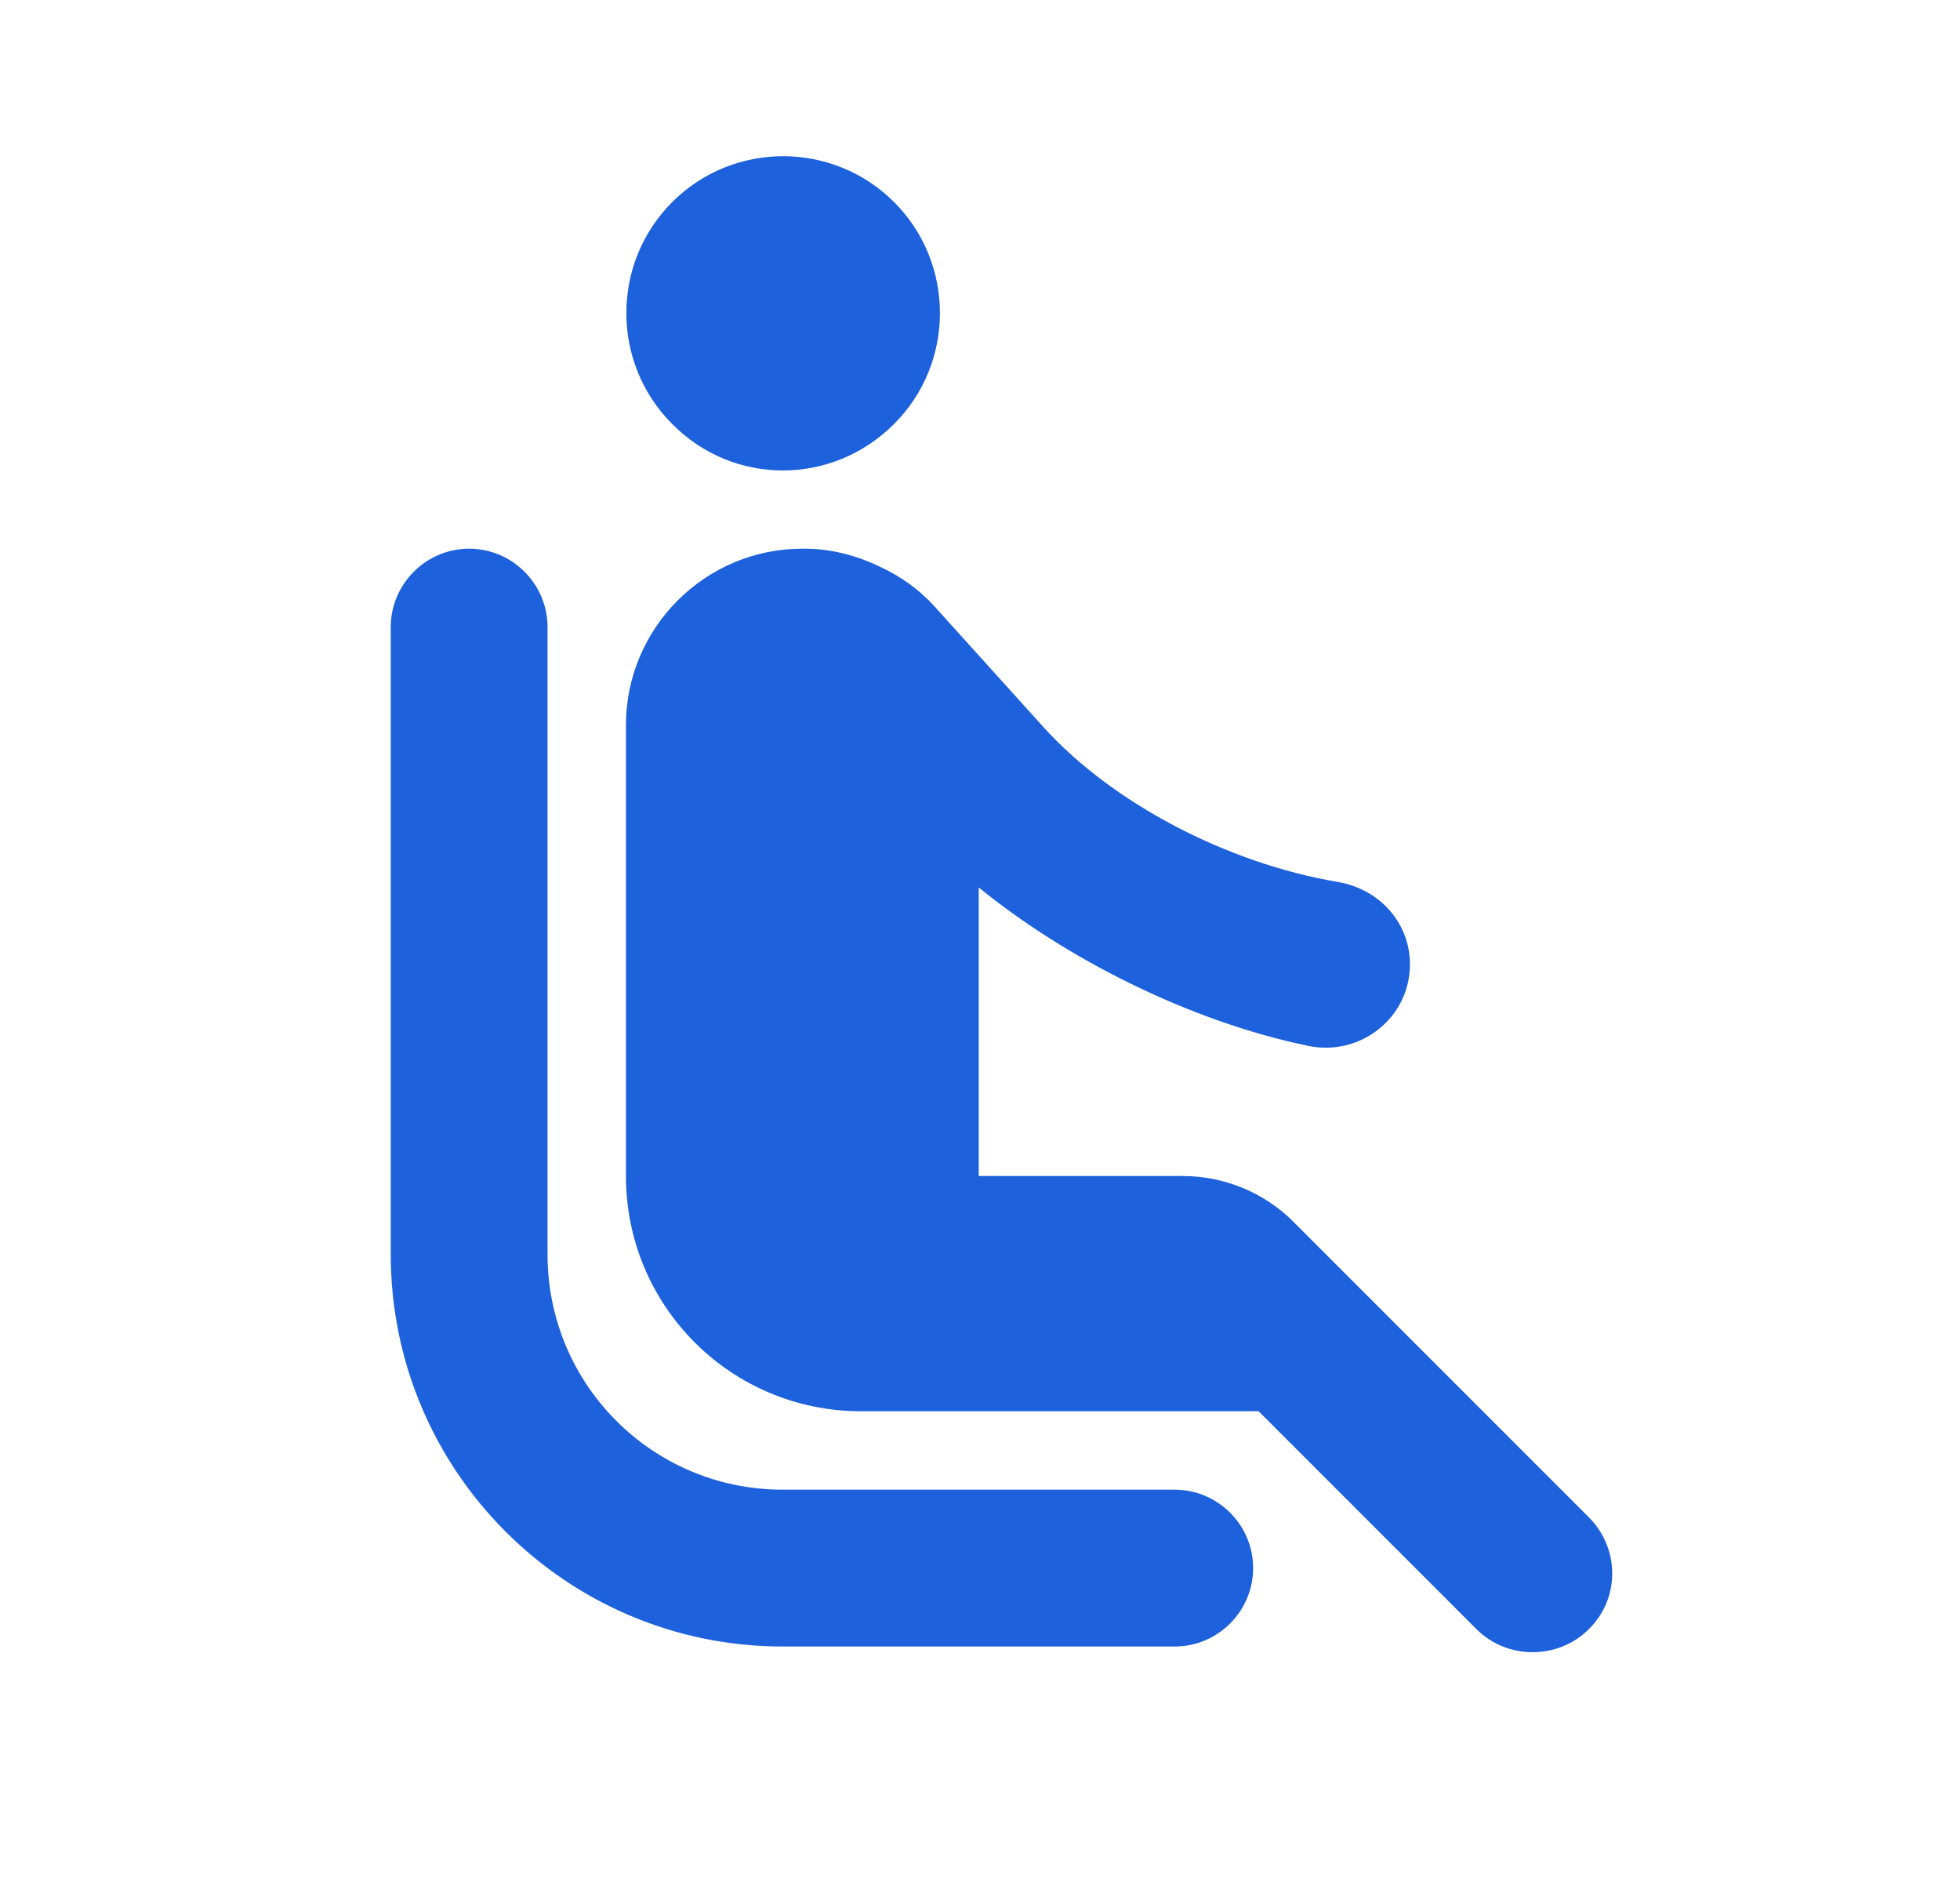 <svg width="25" height="24" viewBox="0 0 25 24" fill="none" xmlns="http://www.w3.org/2000/svg">
<path d="M8.574 5.407C7.794 4.627 7.794 3.357 8.574 2.577C9.354 1.797 10.624 1.797 11.404 2.577C12.184 3.357 12.184 4.627 11.404 5.407C10.614 6.197 9.354 6.197 8.574 5.407ZM6.984 15.997V7.997C6.984 7.447 6.534 6.997 5.984 6.997C5.434 6.997 4.984 7.447 4.984 7.997V15.997C4.984 18.757 7.224 20.997 9.984 20.997H14.984C15.534 20.997 15.984 20.547 15.984 19.997C15.984 19.447 15.534 18.997 14.984 18.997H9.984C8.324 18.997 6.984 17.657 6.984 15.997ZM20.264 19.347L16.494 15.577C16.124 15.207 15.614 14.997 15.084 14.997H12.484V11.317C13.574 12.207 15.144 13.017 16.684 13.337C17.354 13.477 17.984 12.977 17.984 12.297C17.984 11.767 17.594 11.337 17.064 11.247C15.644 11.007 14.184 10.237 13.314 9.277L11.914 7.727C11.724 7.517 11.484 7.347 11.224 7.227C10.934 7.087 10.604 6.997 10.264 6.997H10.234C8.994 6.997 7.984 8.007 7.984 9.247V14.997C7.984 16.657 9.324 17.997 10.984 17.997H16.054L18.834 20.777C19.224 21.167 19.874 21.167 20.264 20.777C20.664 20.387 20.664 19.747 20.264 19.347Z" fill="#1E61DC"/>
</svg>
